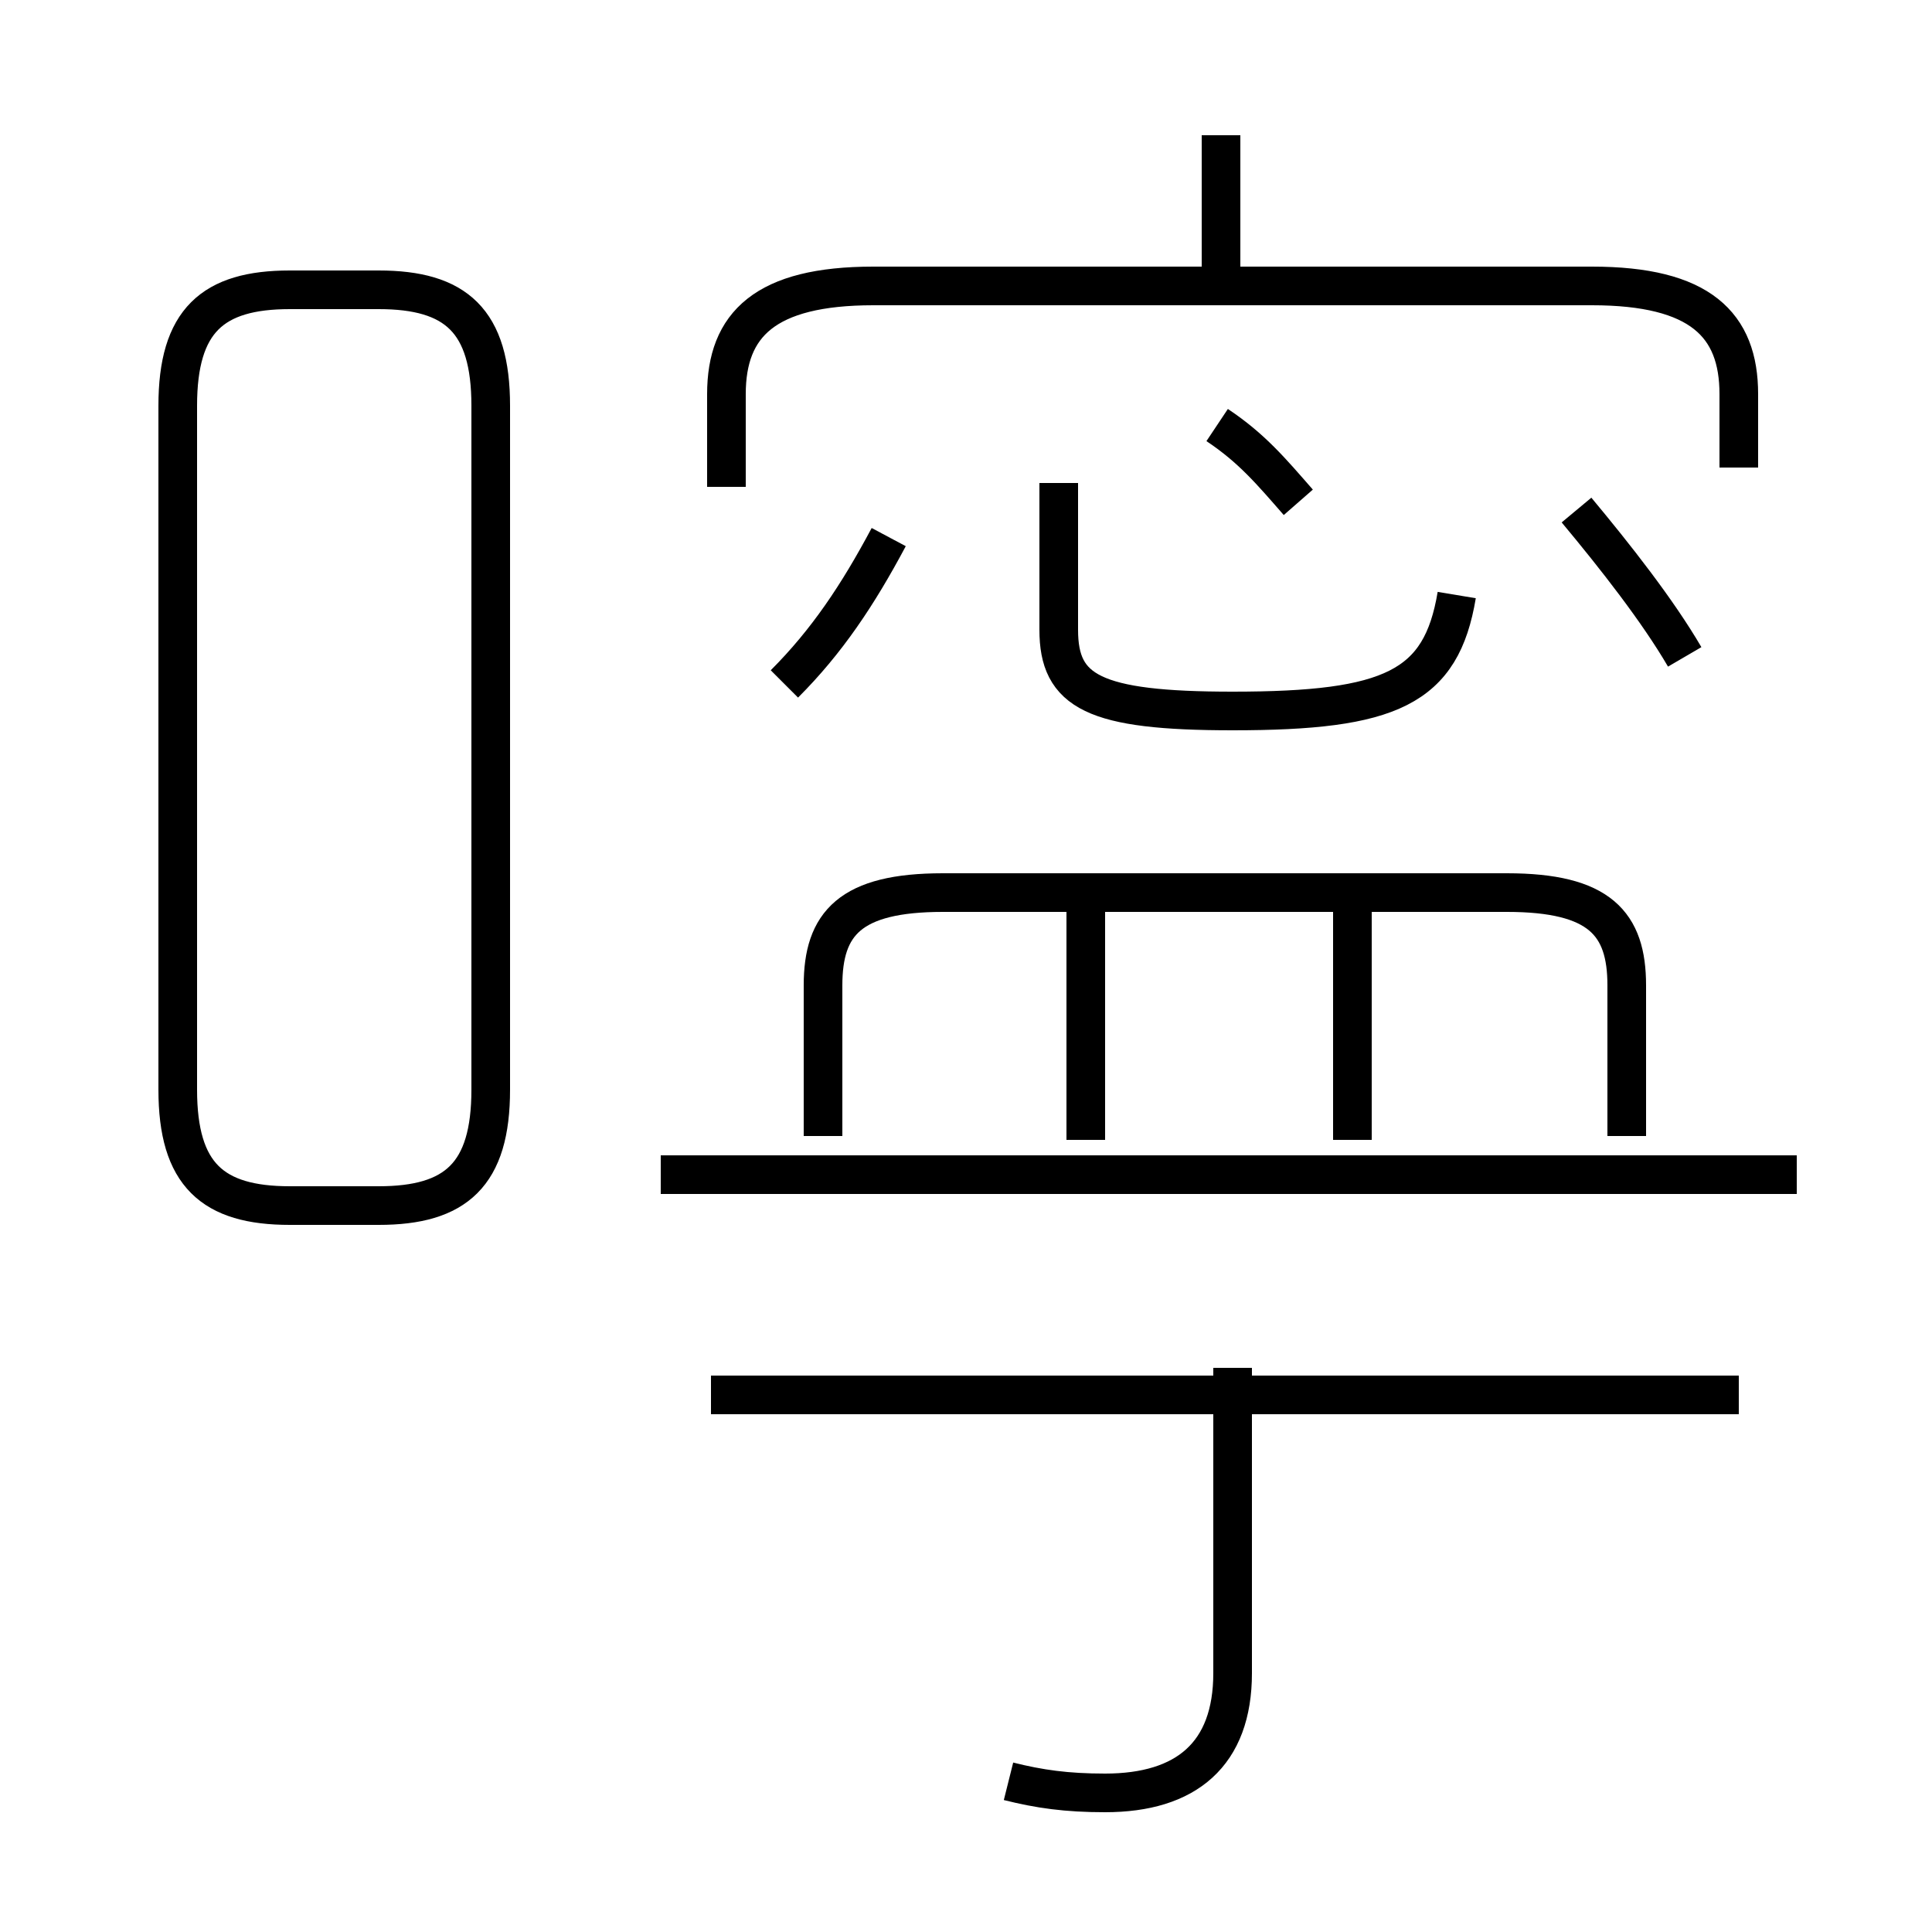 <?xml version='1.0' encoding='utf8'?>
<svg viewBox="0.0 -6.0 50.0 50.0" version="1.1" xmlns="http://www.w3.org/2000/svg">
<rect x="0.0" y="-6.0" width="50.0" height="50.0" fill="#808080" stroke="none"/>
<rect x="-1000" y="-1000" width="2000" height="2000" stroke="white" fill="white"/>
<g style="fill:white;stroke:#000000;  stroke-width:1">
<path d="M 7.5 -12.8 L 9.8 -12.8 C 11.8 -12.8 12.7 -13.6 12.7 -15.8 L 12.7 -33.5 C 12.7 -35.7 11.8 -36.5 9.8 -36.5 L 7.5 -36.5 C 5.5 -36.5 4.6 -35.7 4.6 -33.5 L 4.6 -15.8 C 4.6 -13.6 5.5 -12.8 7.5 -12.8 Z M 26.1 2.1 C 26.9 2.3 27.6 2.4 28.6 2.4 C 30.7 2.4 31.9 1.4 31.9 -0.7 L 31.9 -8.6 M 45.0 -7.9 L 18.4 -7.9 M 46.5 -13.6 L 17.1 -13.6 M 28.1 -14.5 L 28.1 -20.5 M 20.3 -26.3 C 21.4 -27.4 22.2 -28.6 23.0 -30.1 M 42.1 -14.6 L 42.1 -18.5 C 42.1 -20.1 41.4 -20.9 39.0 -20.9 L 24.4 -20.9 C 22.0 -20.9 21.3 -20.1 21.3 -18.5 L 21.3 -14.6 M 35.0 -14.5 L 35.0 -20.5 M 37.7 -28.6 C 37.3 -26.2 36.0 -25.6 31.9 -25.6 C 28.3 -25.6 27.4 -26.1 27.4 -27.7 L 27.4 -31.5 M 33.6 -31.0 C 32.9 -31.8 32.4 -32.4 31.5 -33.0 M 45.0 -31.9 L 45.0 -33.8 C 45.0 -35.6 44.0 -36.6 41.2 -36.6 L 22.6 -36.6 C 19.8 -36.6 18.8 -35.6 18.8 -33.8 L 18.8 -31.4 M 43.6 -27.0 C 42.9 -28.2 41.8 -29.6 40.8 -30.8 M 31.6 -36.5 L 31.6 -40.5" transform="translate(0.0 38.0)" />
</g>
</svg>